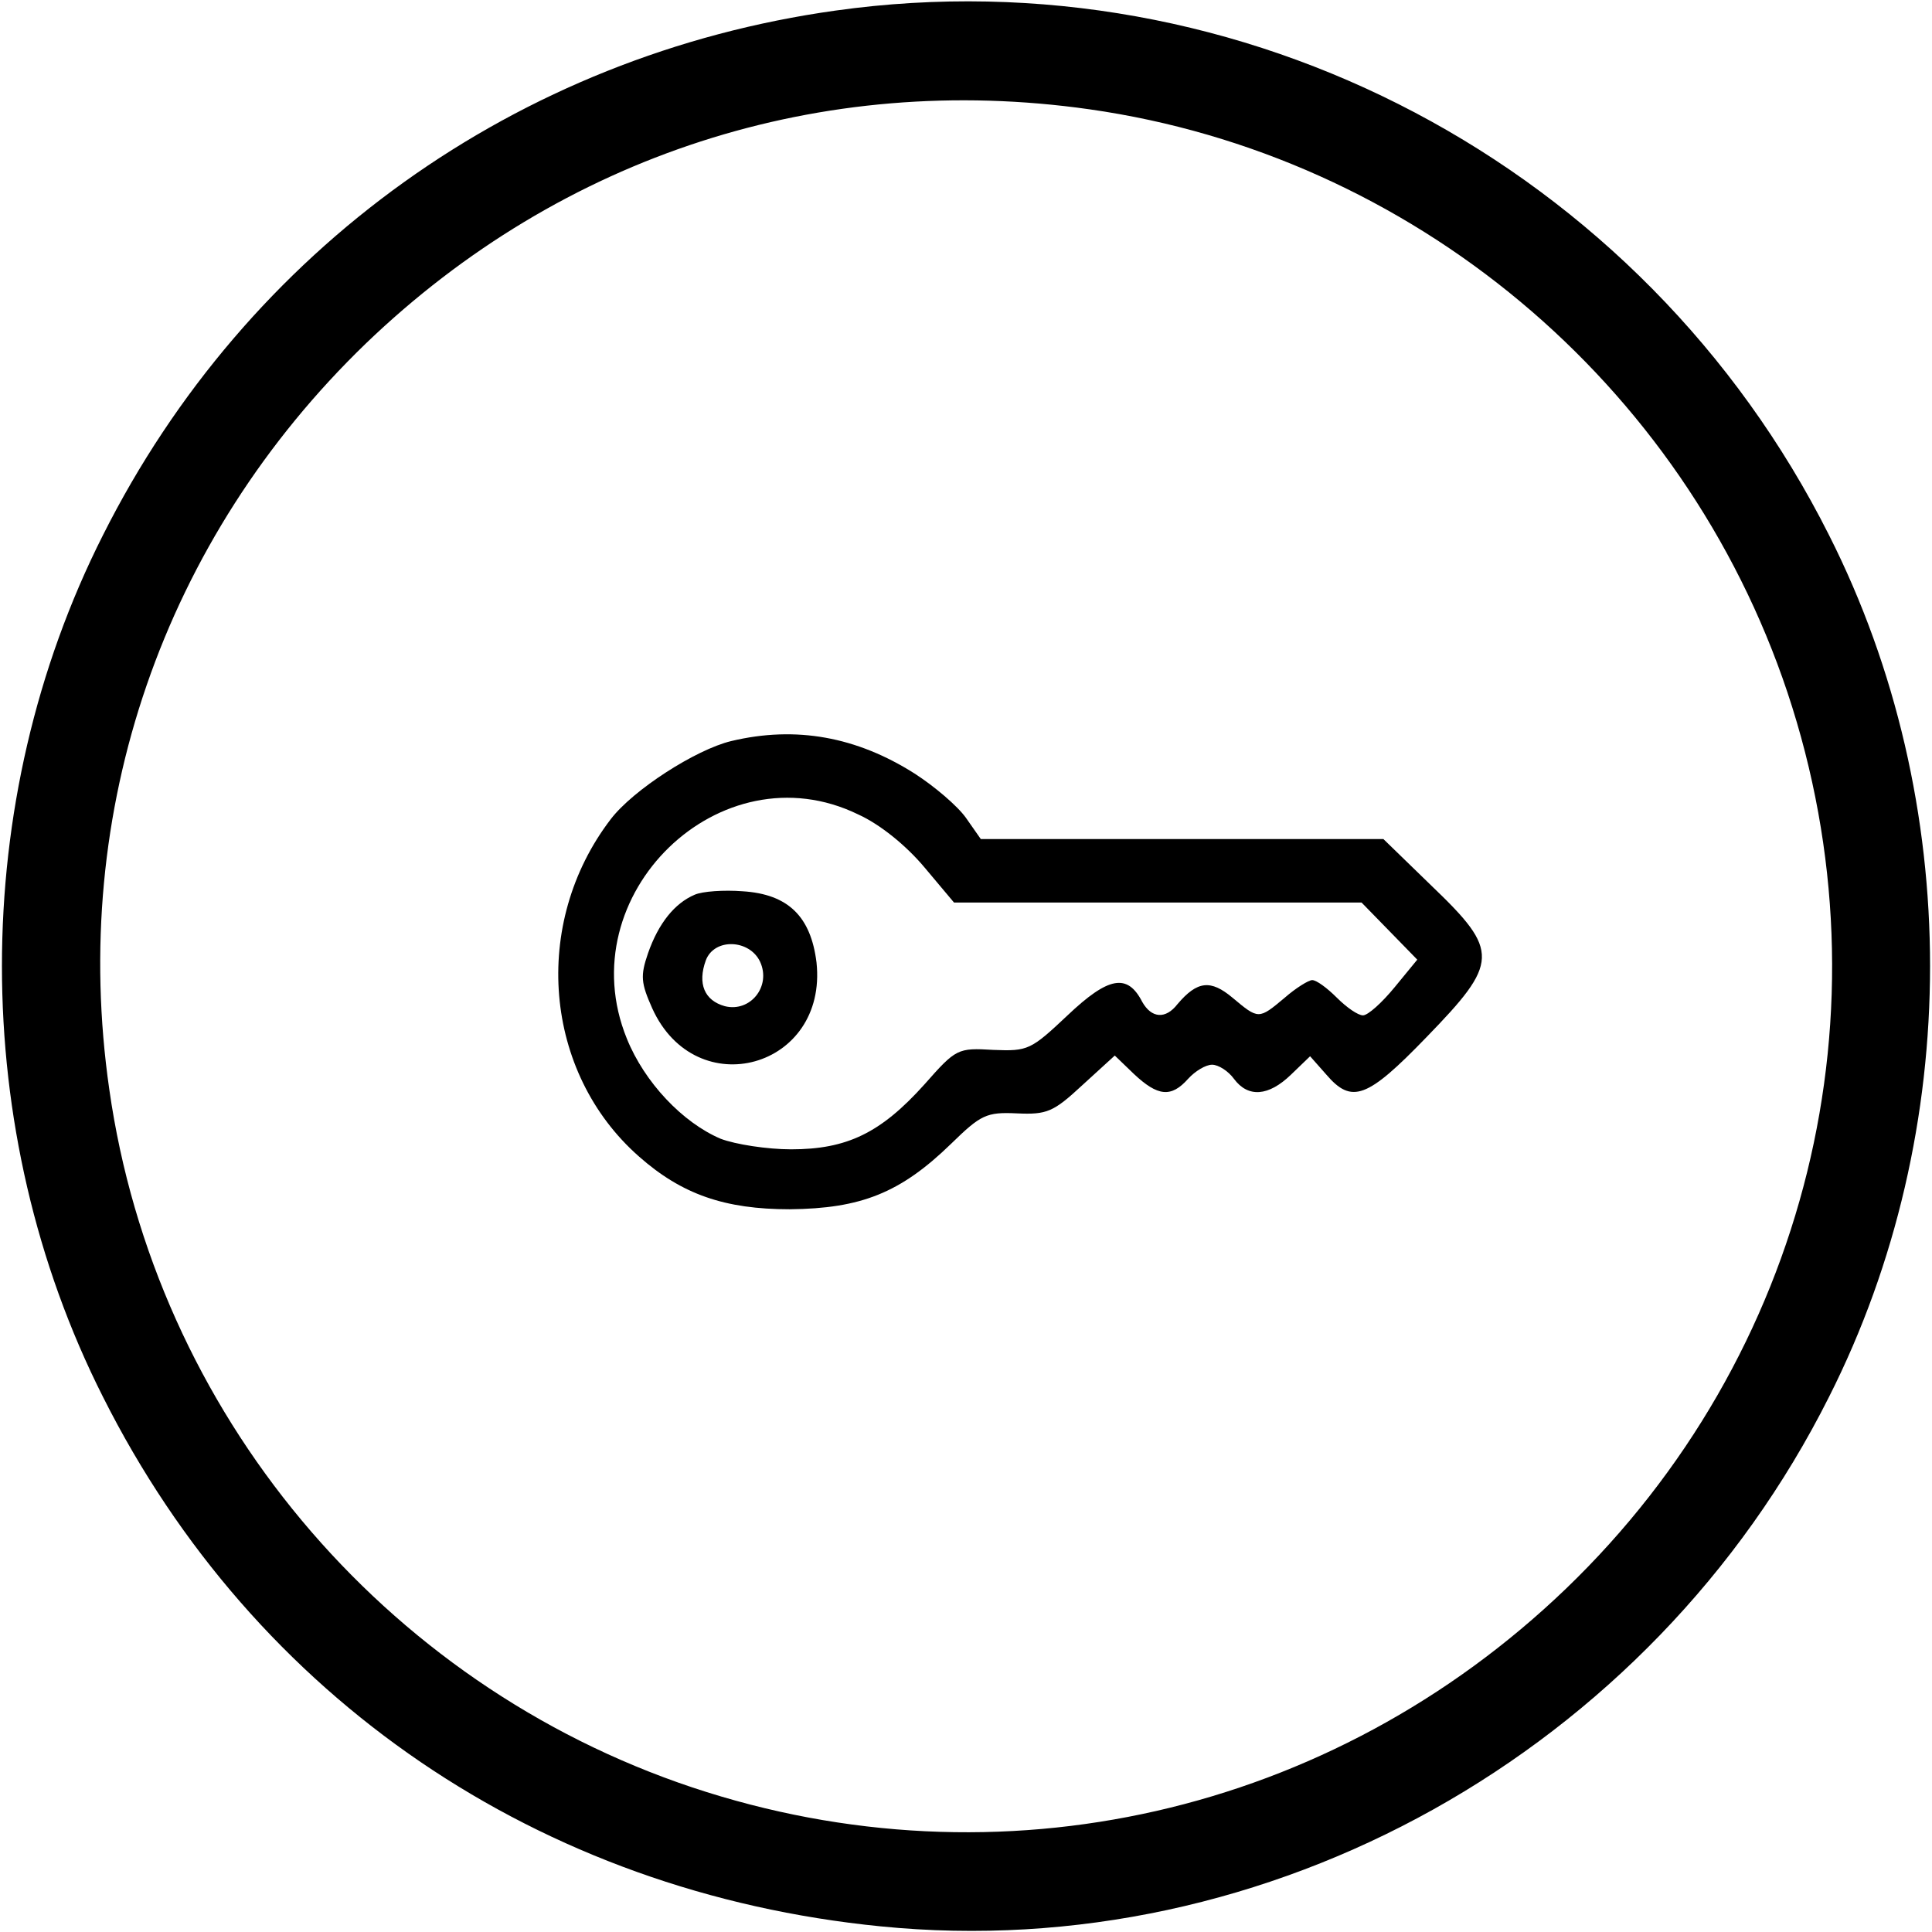 <?xml version="1.0" standalone="no"?>
<!DOCTYPE svg PUBLIC "-//W3C//DTD SVG 20010904//EN"
 "http://www.w3.org/TR/2001/REC-SVG-20010904/DTD/svg10.dtd">
<svg version="1.0" xmlns="http://www.w3.org/2000/svg"
 width="274pt" height="274pt" viewBox="0 0 274 274"
 preserveAspectRatio="xMidYMid meet">

<g transform="translate(0,274) scale(0.1,-0.1)"
fill="#000000" stroke="none">
<path d="M1185 2725 c-451 -63 -835 -338 -1039 -744 -191 -378 -191 -844 0
-1222 215 -428 619 -703 1103 -751 550 -55 1092 247 1345 751 191 378 191 844
0 1222 -264 525 -832 825 -1409 744z m360 -140 c457 -65 843 -387 990 -827
150 -450 29 -941 -314 -1271 -333 -320 -804 -427 -1239 -282 -440 147 -762
533 -827 990 -57 395 77 781 364 1058 278 267 646 386 1026 332z"/>
<path d="M1037 1689 c-50 -12 -139 -69 -171 -111 -113 -148 -95 -359 40 -478
61 -54 122 -75 214 -75 101 1 157 23 229 93 42 41 50 45 93 43 43 -2 52 2 93
40 l46 42 27 -26 c34 -32 53 -34 77 -7 10 11 25 20 34 20 9 0 23 -9 31 -20 20
-27 49 -25 81 6 l27 26 23 -26 c36 -42 58 -34 142 53 103 106 104 122 8 214
l-69 67 -285 0 -286 0 -21 30 c-12 17 -45 45 -73 63 -82 52 -168 68 -260 46z
m180 -104 c31 -14 68 -44 94 -75 l42 -50 289 0 289 0 40 -41 39 -40 -32 -39
c-18 -22 -38 -40 -45 -40 -7 0 -23 11 -37 25 -14 14 -29 25 -35 25 -5 0 -23
-11 -39 -25 -37 -31 -37 -31 -74 0 -31 26 -50 24 -78 -9 -17 -22 -37 -20 -50
3 -21 41 -48 36 -106 -19 -52 -49 -56 -51 -105 -49 -51 3 -53 2 -98 -49 -62
-69 -110 -92 -189 -92 -34 0 -79 7 -100 15 -54 23 -108 80 -133 142 -83 204
133 413 328 318z"/>
<path d="M985 1471 c-28 -12 -51 -40 -66 -83 -11 -32 -10 -42 6 -78 62 -137
249 -85 233 65 -8 65 -40 97 -105 101 -26 2 -57 0 -68 -5z m93 -95 c16 -35
-14 -72 -50 -63 -29 8 -39 32 -27 65 12 32 62 30 77 -2z"/>
</g>
</svg>

